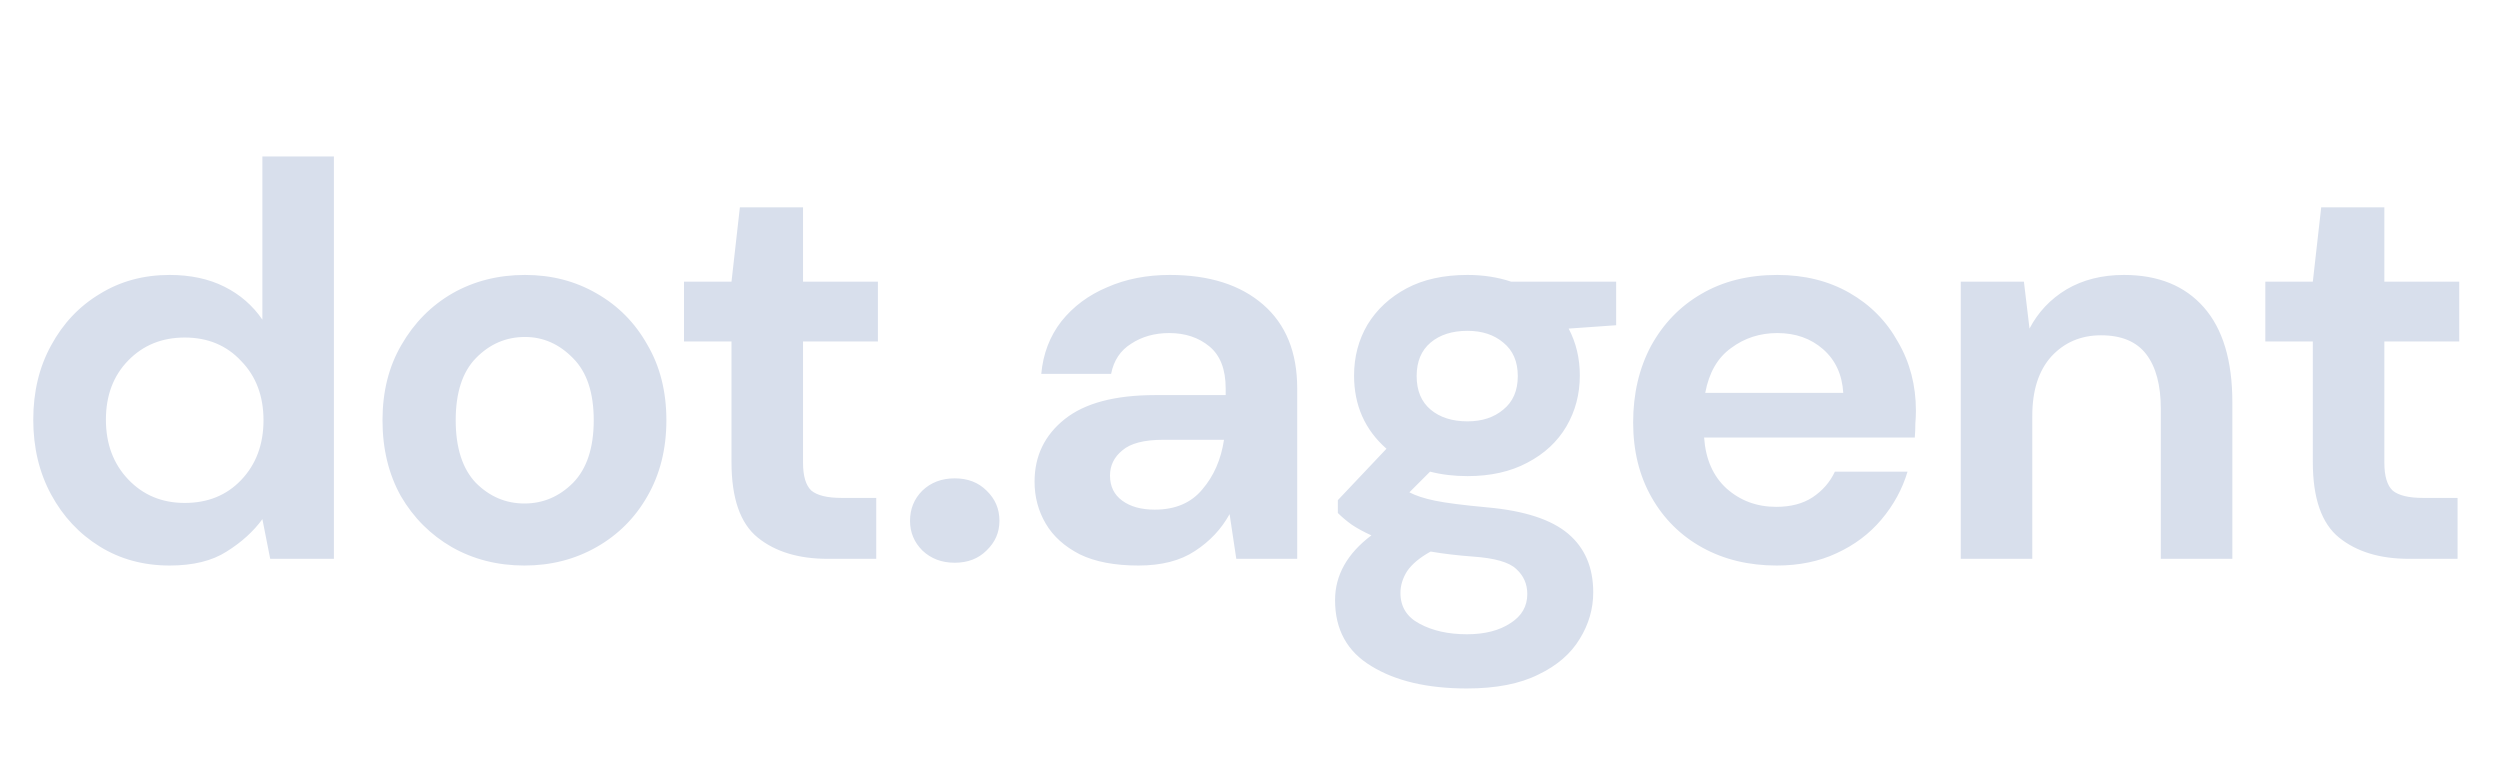 <?xml version="1.0" encoding="utf-8"?>
<svg viewBox="0 0 85 26" fill="none" xmlns="http://www.w3.org/2000/svg">
  <path d="M5.767 19.228C4.88 19.228 4.089 19.013 3.392 18.582C2.695 18.151 2.144 17.562 1.739 16.815C1.334 16.068 1.131 15.219 1.131 14.269C1.131 13.319 1.334 12.477 1.739 11.742C2.144 10.995 2.695 10.412 3.392 9.994C4.089 9.563 4.88 9.348 5.767 9.348C6.476 9.348 7.097 9.481 7.629 9.747C8.161 10.013 8.592 10.387 8.921 10.868V5.32H11.353V19H9.187L8.921 17.651C8.617 18.069 8.212 18.436 7.705 18.753C7.211 19.07 6.565 19.228 5.767 19.228ZM6.28 17.1C7.065 17.1 7.705 16.84 8.199 16.321C8.706 15.789 8.959 15.111 8.959 14.288C8.959 13.465 8.706 12.793 8.199 12.274C7.705 11.742 7.065 11.476 6.28 11.476C5.507 11.476 4.868 11.736 4.361 12.255C3.854 12.774 3.601 13.446 3.601 14.269C3.601 15.092 3.854 15.77 4.361 16.302C4.868 16.834 5.507 17.1 6.28 17.1ZM17.831 19.228C16.919 19.228 16.096 19.019 15.361 18.601C14.639 18.183 14.062 17.607 13.632 16.872C13.214 16.125 13.005 15.263 13.005 14.288C13.005 13.313 13.22 12.458 13.651 11.723C14.082 10.976 14.658 10.393 15.38 9.975C16.114 9.557 16.938 9.348 17.85 9.348C18.749 9.348 19.56 9.557 20.282 9.975C21.017 10.393 21.593 10.976 22.011 11.723C22.442 12.458 22.657 13.313 22.657 14.288C22.657 15.263 22.442 16.125 22.011 16.872C21.593 17.607 21.017 18.183 20.282 18.601C19.547 19.019 18.73 19.228 17.831 19.228ZM17.831 17.119C18.464 17.119 19.015 16.885 19.484 16.416C19.953 15.935 20.187 15.225 20.187 14.288C20.187 13.351 19.953 12.648 19.484 12.179C19.015 11.698 18.471 11.457 17.85 11.457C17.204 11.457 16.646 11.698 16.178 12.179C15.722 12.648 15.494 13.351 15.494 14.288C15.494 15.225 15.722 15.935 16.178 16.416C16.646 16.885 17.198 17.119 17.831 17.119ZM28.139 19C27.151 19 26.359 18.759 25.764 18.278C25.168 17.797 24.871 16.942 24.871 15.713V11.609H23.256V9.576H24.871L25.156 7.049H27.303V9.576H29.849V11.609H27.303V15.732C27.303 16.188 27.398 16.505 27.588 16.682C27.79 16.847 28.132 16.929 28.614 16.929H29.792V19H28.139ZM32.461 19.133C32.018 19.133 31.651 18.994 31.359 18.715C31.081 18.436 30.941 18.101 30.941 17.708C30.941 17.303 31.081 16.961 31.359 16.682C31.651 16.403 32.018 16.264 32.461 16.264C32.904 16.264 33.266 16.403 33.544 16.682C33.836 16.961 33.981 17.303 33.981 17.708C33.981 18.101 33.836 18.436 33.544 18.715C33.266 18.994 32.904 19.133 32.461 19.133ZM38.709 19.228C37.898 19.228 37.233 19.101 36.714 18.848C36.195 18.582 35.808 18.234 35.555 17.803C35.302 17.372 35.175 16.897 35.175 16.378C35.175 15.504 35.517 14.795 36.201 14.25C36.885 13.705 37.911 13.433 39.279 13.433H41.673V13.205C41.673 12.559 41.489 12.084 41.122 11.78C40.755 11.476 40.299 11.324 39.754 11.324C39.26 11.324 38.829 11.444 38.462 11.685C38.095 11.913 37.867 12.255 37.778 12.711H35.403C35.466 12.027 35.694 11.432 36.087 10.925C36.492 10.418 37.012 10.032 37.645 9.766C38.278 9.487 38.988 9.348 39.773 9.348C41.116 9.348 42.173 9.684 42.946 10.355C43.719 11.026 44.105 11.976 44.105 13.205V19H42.034L41.806 17.48C41.527 17.987 41.135 18.405 40.628 18.734C40.134 19.063 39.494 19.228 38.709 19.228ZM39.26 17.328C39.957 17.328 40.495 17.1 40.875 16.644C41.268 16.188 41.515 15.624 41.616 14.953H39.545C38.899 14.953 38.437 15.073 38.158 15.314C37.879 15.542 37.74 15.827 37.74 16.169C37.74 16.536 37.879 16.821 38.158 17.024C38.437 17.227 38.804 17.328 39.26 17.328ZM49.895 16.188C49.439 16.188 49.015 16.137 48.622 16.036L47.919 16.739C48.135 16.853 48.426 16.948 48.793 17.024C49.161 17.1 49.756 17.176 50.579 17.252C51.833 17.366 52.745 17.664 53.315 18.145C53.885 18.626 54.17 19.291 54.17 20.14C54.17 20.697 54.018 21.223 53.714 21.717C53.41 22.224 52.942 22.629 52.308 22.933C51.675 23.25 50.864 23.408 49.876 23.408C48.534 23.408 47.451 23.155 46.627 22.648C45.804 22.154 45.392 21.407 45.392 20.406C45.392 19.557 45.804 18.823 46.627 18.202C46.374 18.088 46.152 17.968 45.962 17.841C45.785 17.714 45.627 17.581 45.487 17.442V17.005L47.14 15.257C46.406 14.611 46.038 13.781 46.038 12.768C46.038 12.135 46.19 11.558 46.494 11.039C46.811 10.52 47.254 10.108 47.824 9.804C48.394 9.5 49.085 9.348 49.895 9.348C50.427 9.348 50.921 9.424 51.377 9.576H54.949V11.058L53.334 11.172C53.588 11.653 53.714 12.185 53.714 12.768C53.714 13.401 53.562 13.978 53.258 14.497C52.954 15.016 52.511 15.428 51.928 15.732C51.358 16.036 50.681 16.188 49.895 16.188ZM49.895 14.326C50.389 14.326 50.795 14.193 51.111 13.927C51.441 13.661 51.605 13.281 51.605 12.787C51.605 12.293 51.441 11.913 51.111 11.647C50.795 11.381 50.389 11.248 49.895 11.248C49.376 11.248 48.958 11.381 48.641 11.647C48.325 11.913 48.166 12.293 48.166 12.787C48.166 13.281 48.325 13.661 48.641 13.927C48.958 14.193 49.376 14.326 49.895 14.326ZM47.615 20.159C47.615 20.628 47.831 20.976 48.261 21.204C48.705 21.445 49.243 21.565 49.876 21.565C50.484 21.565 50.978 21.438 51.358 21.185C51.738 20.944 51.928 20.615 51.928 20.197C51.928 19.855 51.802 19.57 51.548 19.342C51.308 19.114 50.82 18.975 50.085 18.924C49.566 18.886 49.085 18.829 48.641 18.753C48.274 18.956 48.008 19.177 47.843 19.418C47.691 19.659 47.615 19.906 47.615 20.159ZM60.41 19.228C59.46 19.228 58.618 19.025 57.883 18.62C57.148 18.215 56.572 17.645 56.154 16.91C55.736 16.175 55.527 15.327 55.527 14.364C55.527 13.389 55.73 12.521 56.135 11.761C56.553 11.001 57.123 10.412 57.845 9.994C58.58 9.563 59.441 9.348 60.429 9.348C61.354 9.348 62.171 9.551 62.88 9.956C63.59 10.361 64.141 10.919 64.533 11.628C64.939 12.325 65.141 13.104 65.141 13.965C65.141 14.104 65.135 14.25 65.122 14.402C65.122 14.554 65.116 14.712 65.103 14.877H57.94C57.991 15.612 58.244 16.188 58.7 16.606C59.169 17.024 59.733 17.233 60.391 17.233C60.885 17.233 61.297 17.125 61.626 16.91C61.968 16.682 62.221 16.391 62.386 16.036H64.856C64.679 16.631 64.381 17.176 63.963 17.67C63.558 18.151 63.051 18.531 62.443 18.81C61.848 19.089 61.17 19.228 60.41 19.228ZM60.429 11.324C59.834 11.324 59.308 11.495 58.852 11.837C58.396 12.166 58.105 12.673 57.978 13.357H62.671C62.633 12.736 62.405 12.242 61.987 11.875C61.569 11.508 61.05 11.324 60.429 11.324ZM66.666 19V9.576H68.813L69.003 11.172C69.294 10.615 69.712 10.171 70.257 9.842C70.814 9.513 71.467 9.348 72.214 9.348C73.379 9.348 74.285 9.715 74.931 10.45C75.577 11.185 75.9 12.261 75.9 13.68V19H73.468V13.908C73.468 13.097 73.303 12.477 72.974 12.046C72.645 11.615 72.132 11.4 71.435 11.4C70.751 11.4 70.187 11.641 69.744 12.122C69.313 12.603 69.098 13.275 69.098 14.136V19H66.666ZM81.904 19C80.916 19 80.124 18.759 79.529 18.278C78.934 17.797 78.636 16.942 78.636 15.713V11.609H77.021V9.576H78.636L78.921 7.049H81.068V9.576H83.614V11.609H81.068V15.732C81.068 16.188 81.163 16.505 81.353 16.682C81.556 16.847 81.898 16.929 82.379 16.929H83.557V19H81.904Z" style="fill: rgb(216, 223, 236);" transform="matrix(1, 0, 0, 1, 0, 0)"/>
</svg>